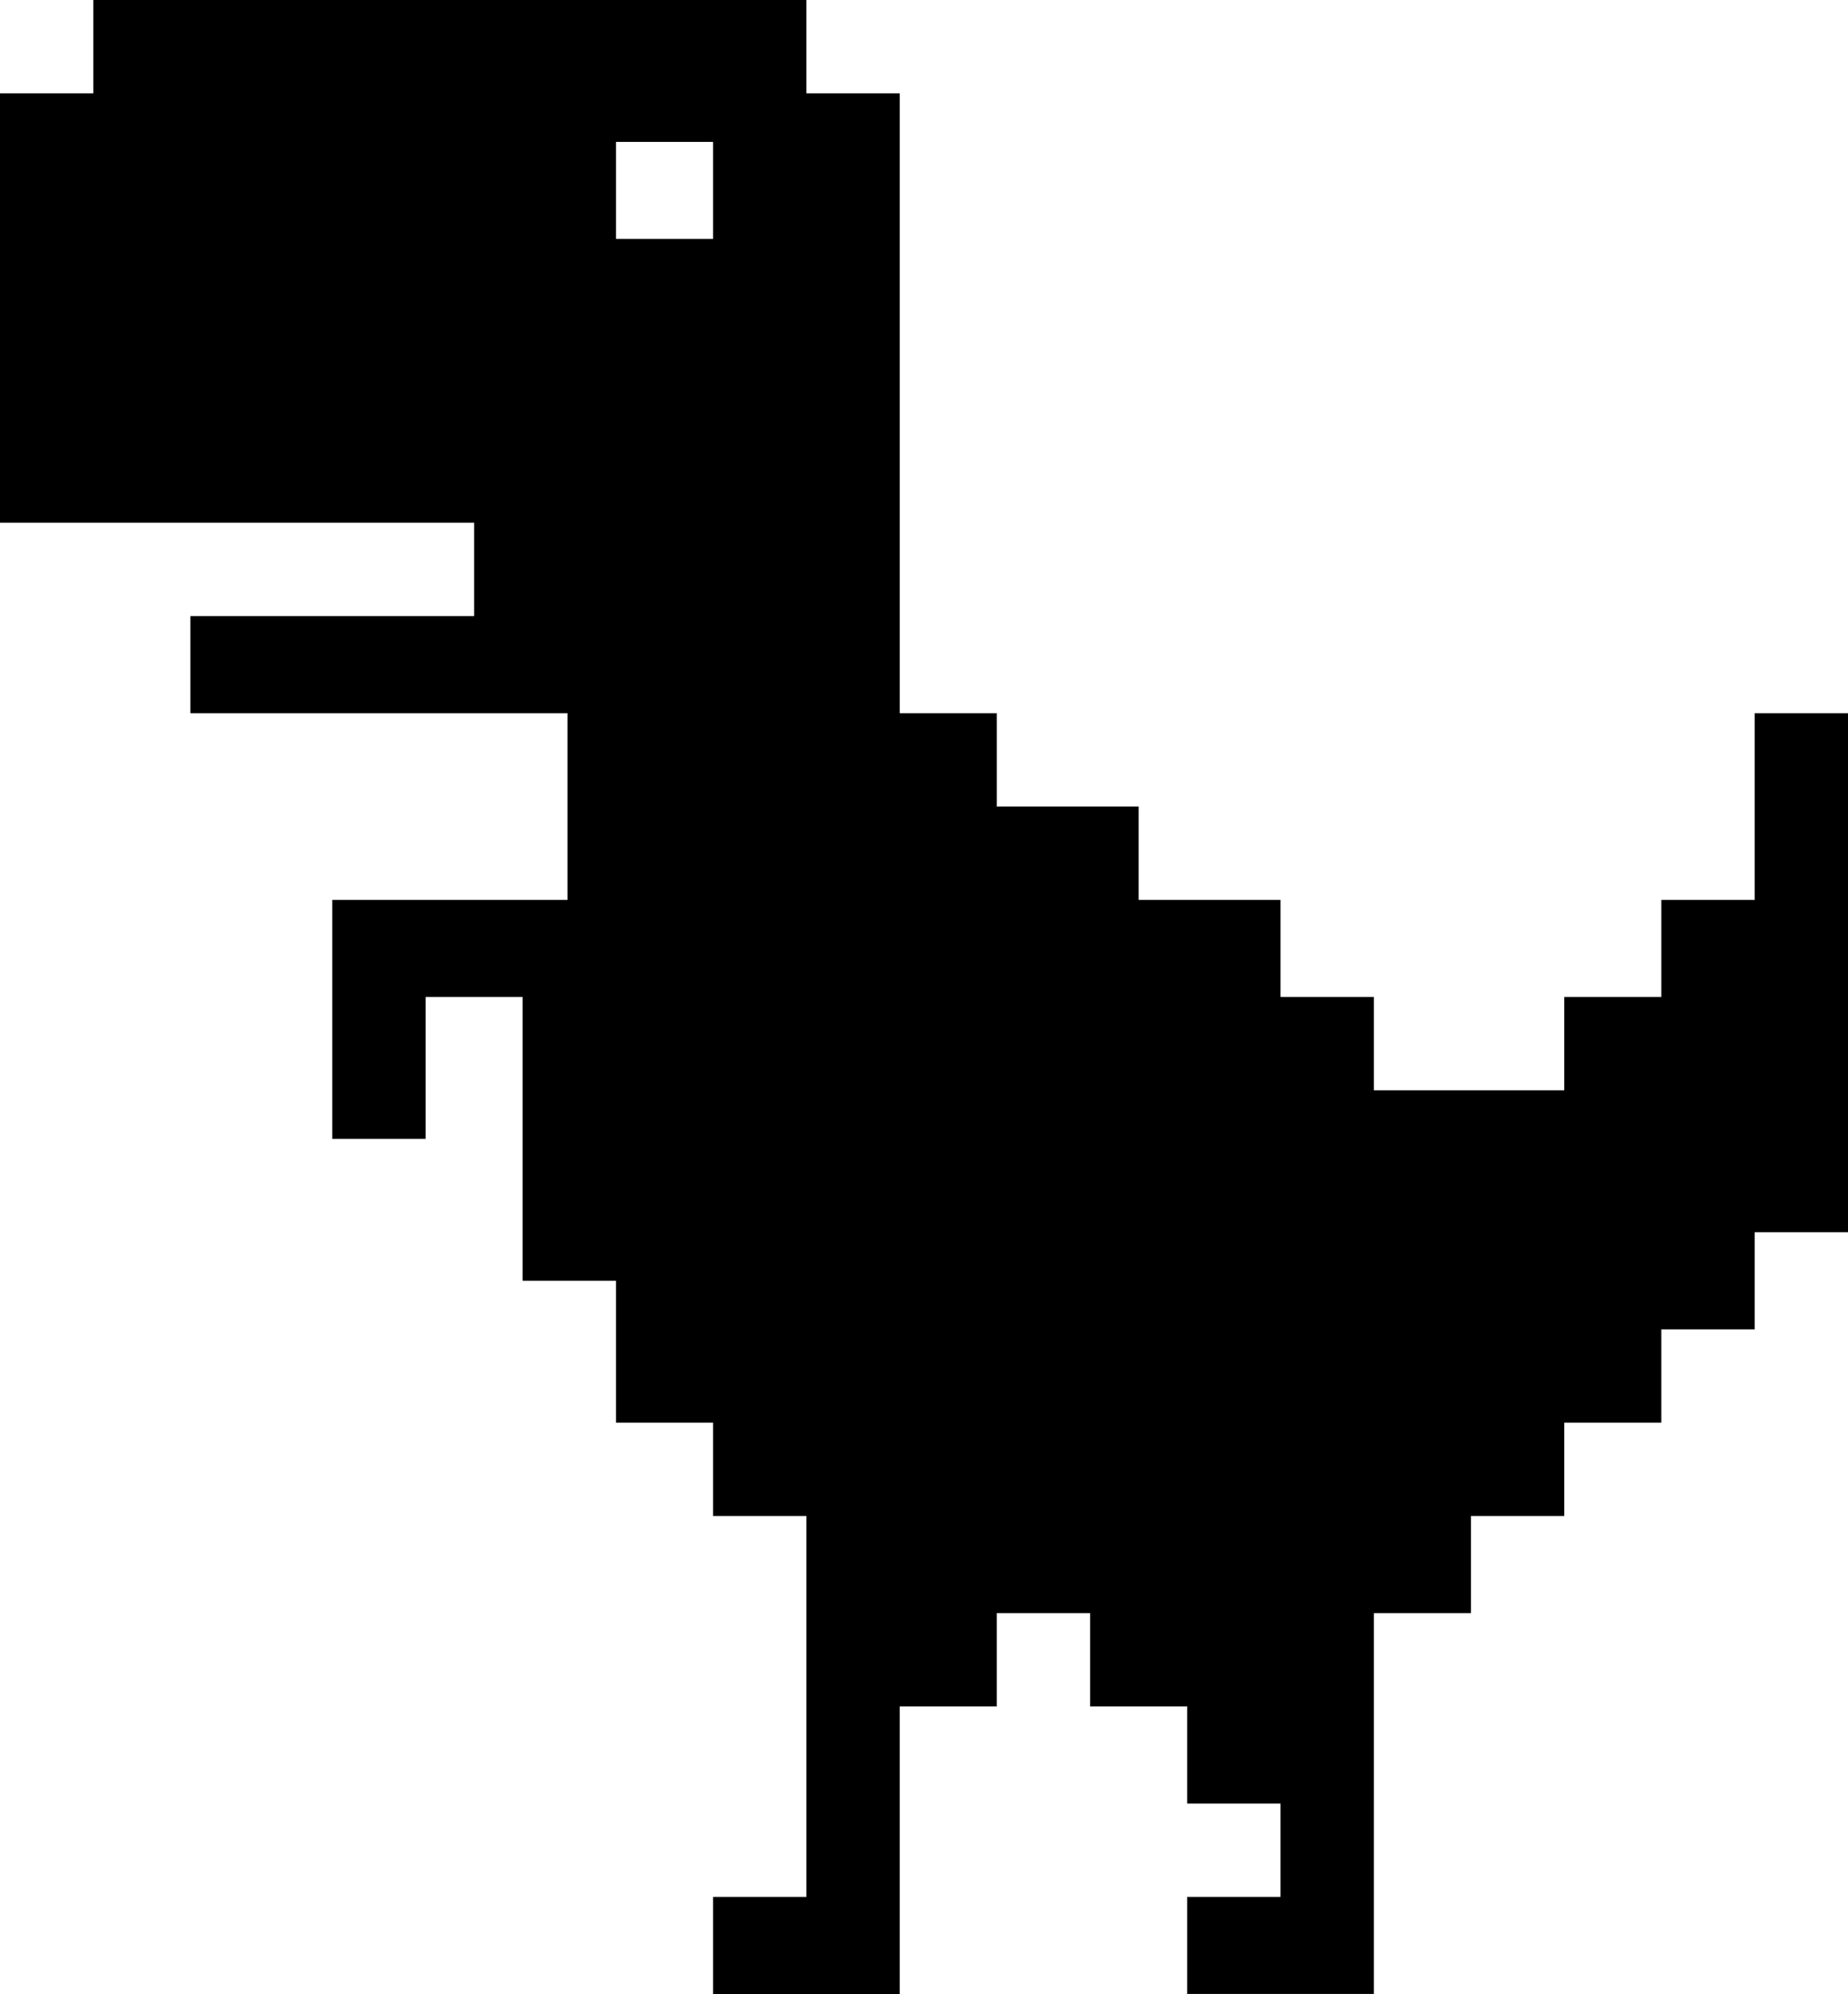 <svg xmlns="http://www.w3.org/2000/svg" viewBox="0 0 495 534"><path d="M216 0H25m166 64h-26V38h26zM25 0v25H0v115h127v25H51v26h101v50H89v64h25v-38h26v76h25v38h26v25h25v102h-25v26h50v-77h26v-25h25v25h26v26h25v25h-25v26h50V432h26v-26h25v-25h26v-25h25v-26h25V191h-25v50h-25v26h-26v25h-51v-25h-25v-26h-38v-25h-38v-25h-26V25h-25V0"/></svg>